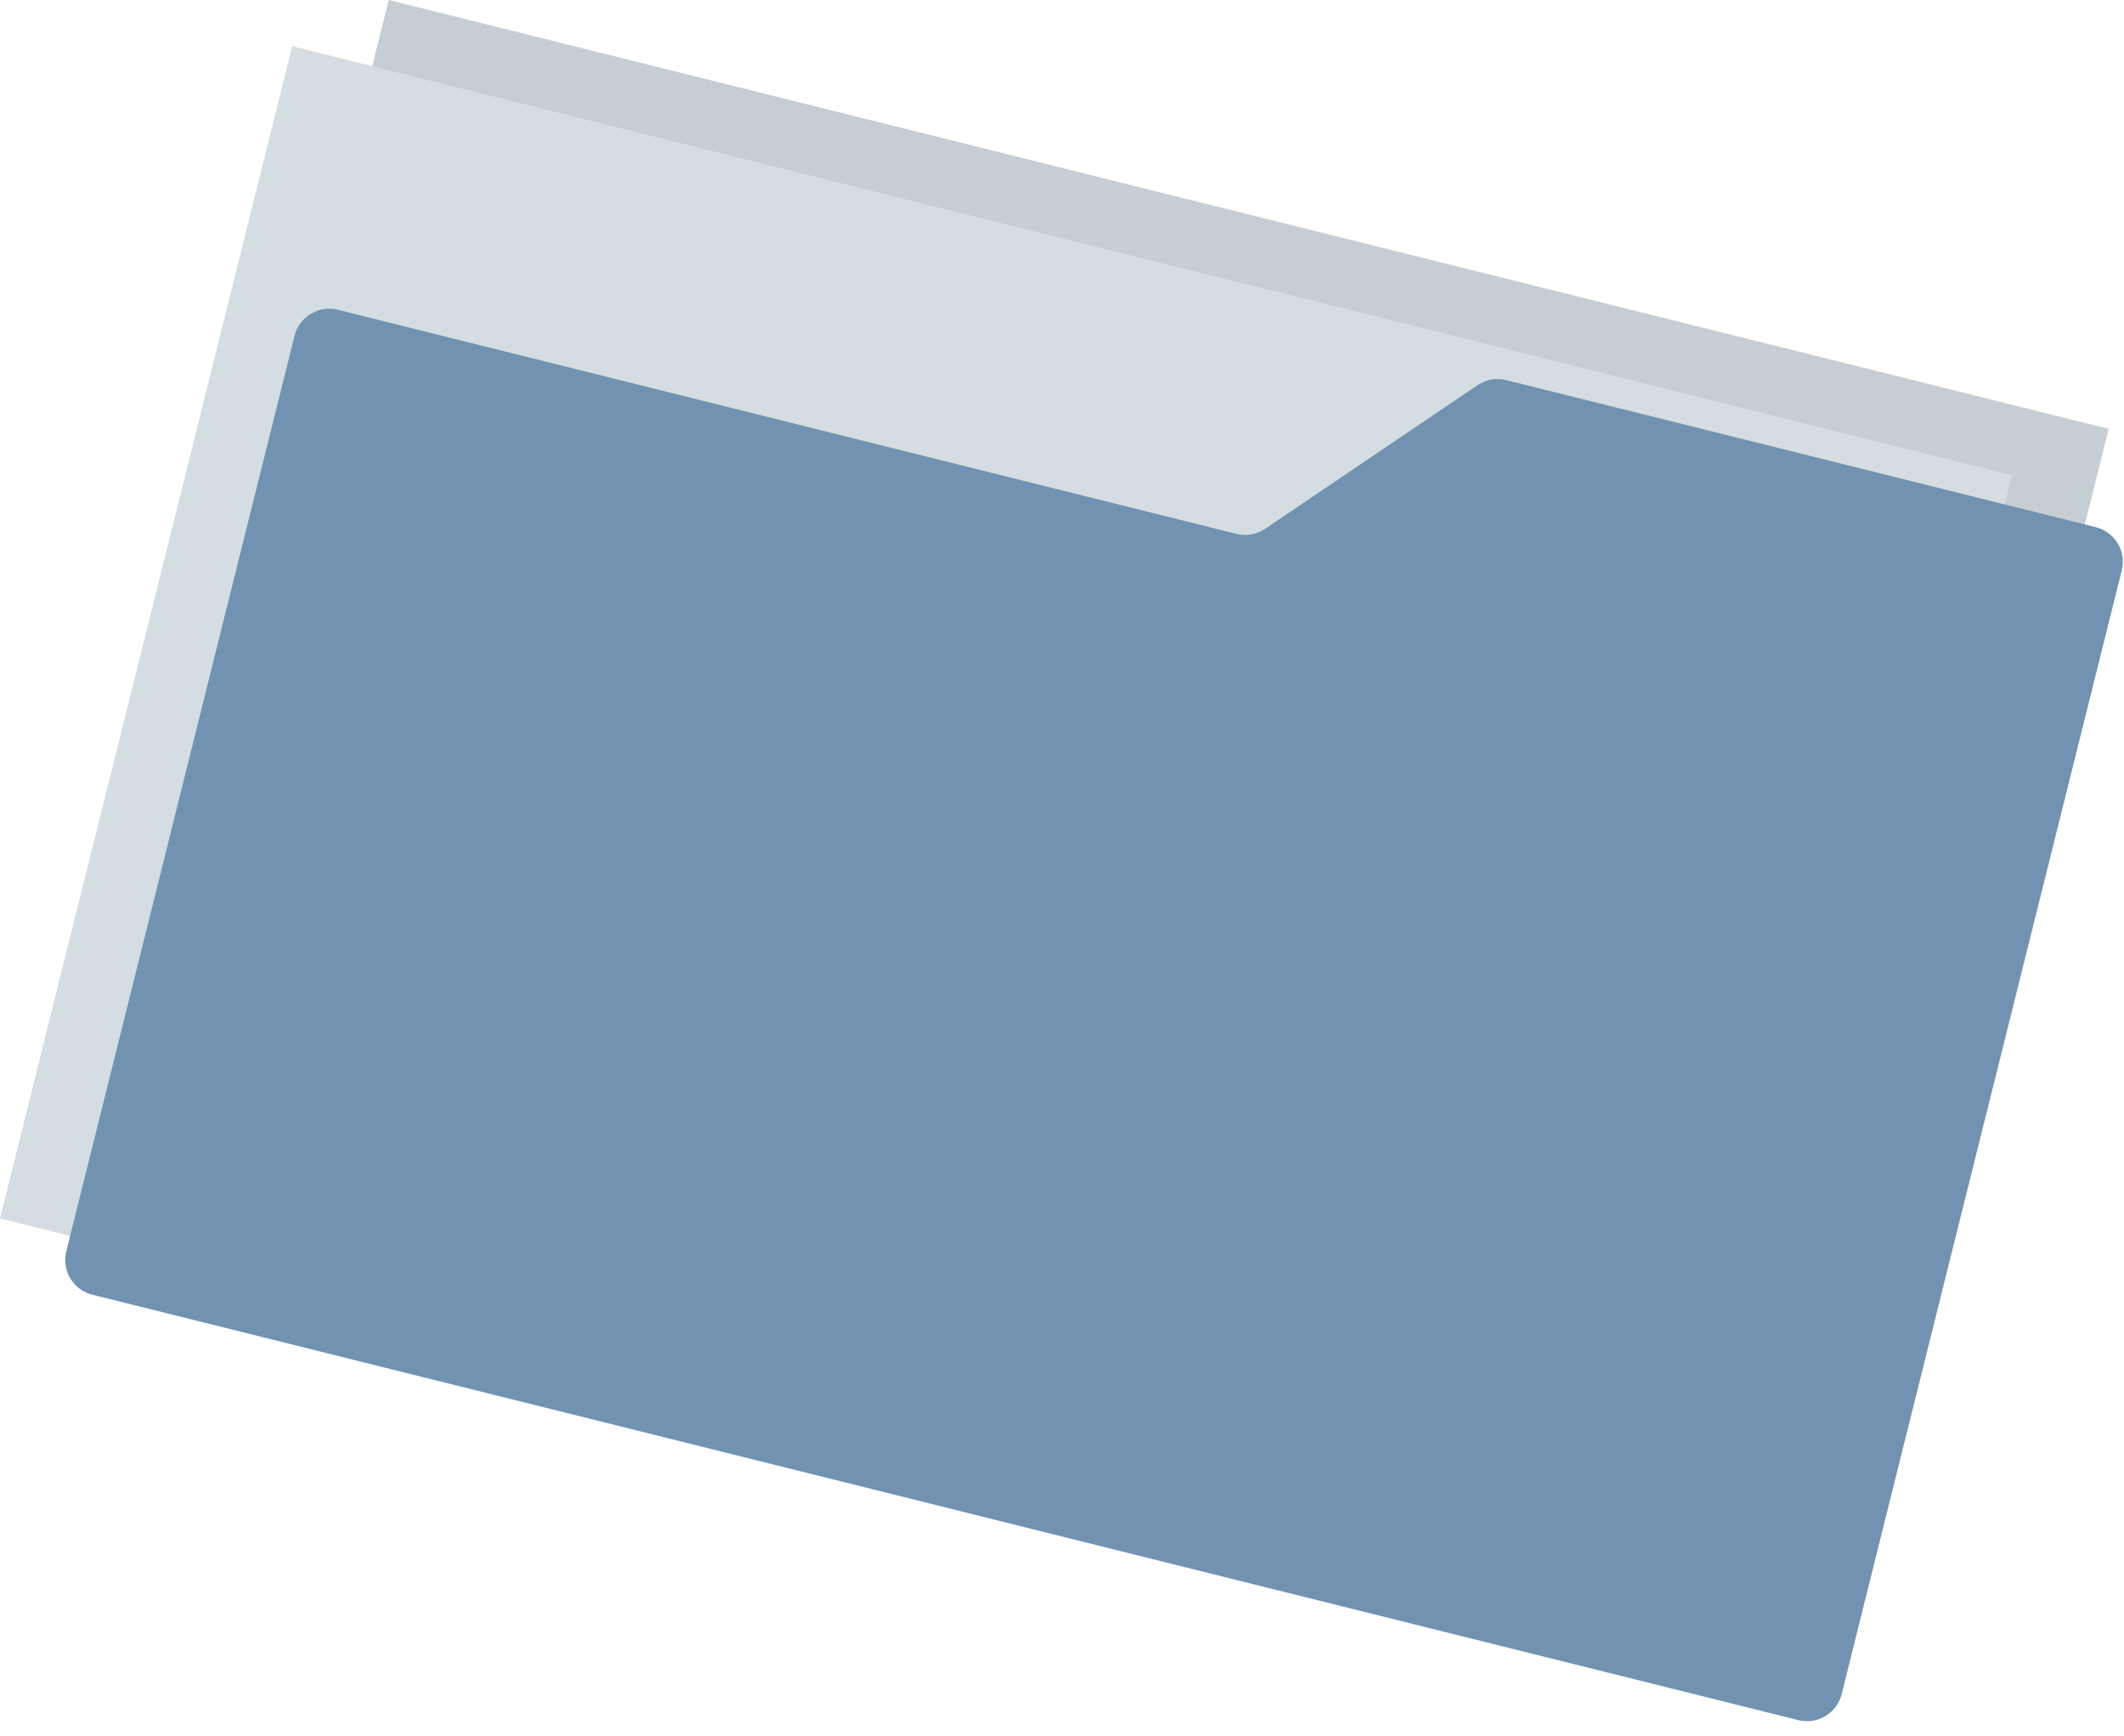 <svg width="104" height="85" viewBox="0 0 104 85" fill="none" xmlns="http://www.w3.org/2000/svg">
<path d="M19.034 -3.89553e-06L103.247 20.997L88.938 78.383L4.726 57.387L19.034 -3.89553e-06Z" fill="#C5CED2"/>
<path d="M14.308 2.266L98.521 23.262L84.213 80.649L0 59.652L14.308 2.266Z" fill="#D4DDE1"/>
<path d="M103.89 27.927C104.124 26.99 103.554 26.04 102.616 25.806L73.748 18.609C73.266 18.489 72.756 18.579 72.345 18.857L61.947 25.888C61.536 26.166 61.025 26.257 60.543 26.137L16.543 15.166C15.605 14.932 14.655 15.503 14.421 16.441L3.246 61.264C3.012 62.201 3.583 63.151 4.52 63.384L88.054 84.211C88.991 84.445 89.941 83.875 90.175 82.938L103.89 27.927Z" fill="#7193B1"/>
</svg>
